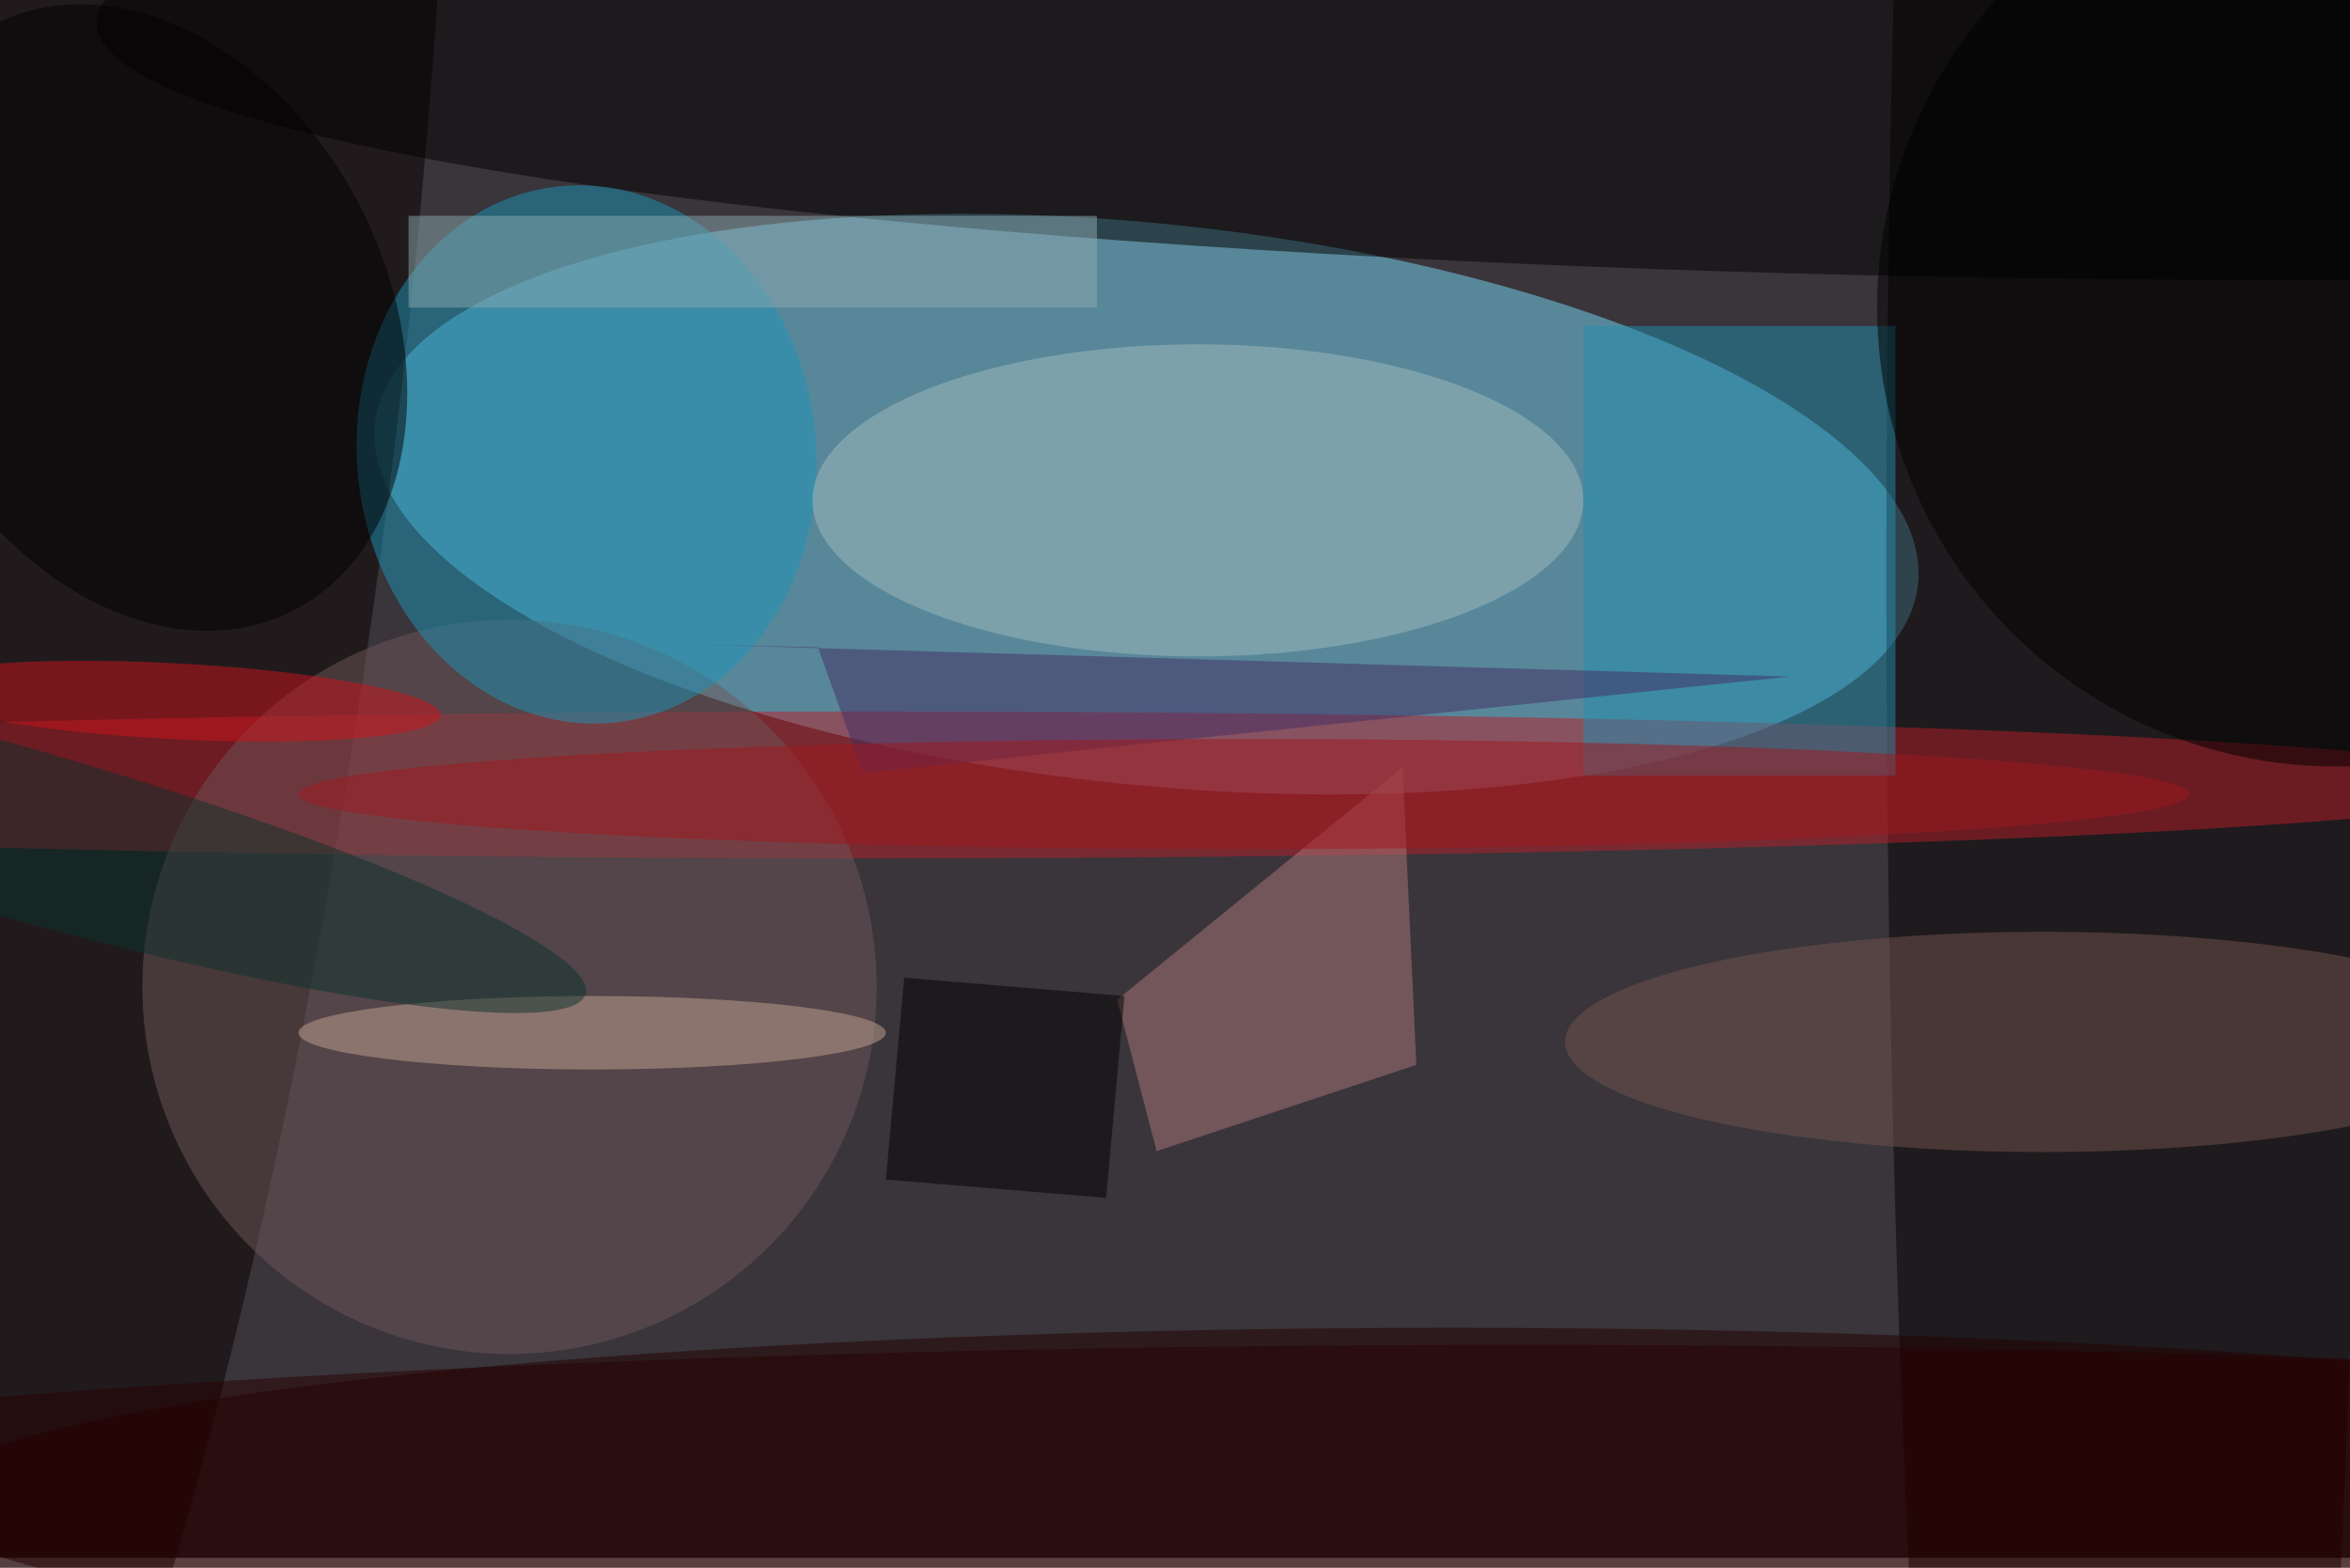 <svg xmlns="http://www.w3.org/2000/svg" viewBox="0 0 700 467"><filter id="b"><feGaussianBlur stdDeviation="12" /></filter><path fill="#39353a" d="M0 0h700v464H0z"/><g filter="url(#b)" transform="translate(1.4 1.4) scale(2.734)" fill-opacity=".5"><ellipse fill="#78dafa" rx="1" ry="1" transform="rotate(-174.1 63.6 24) scale(84.512 30.573)"/><ellipse fill="#040000" cx="231" cy="62" rx="26" ry="255"/><ellipse fill="#0a0000" rx="1" ry="1" transform="matrix(-33.034 -4.467 23.767 -175.763 8 54.9)"/><ellipse fill="#b91e29" cx="94" cy="85" rx="182" ry="8"/><ellipse fill="#230000" rx="1" ry="1" transform="matrix(166.03 -.133 .015 18.755 156.6 162.9)"/><ellipse cx="249" cy="2" rx="239" ry="28"/><ellipse fill="#6e5759" cx="55" cy="107" rx="40" ry="40"/><ellipse fill="#1c95b8" rx="1" ry="1" transform="matrix(24.878 -2.571 3.018 29.208 63.4 49)"/><ellipse fill="#a1bcbf" cx="130" cy="54" rx="42" ry="17"/><path fill="#208fae" d="M172 35h34v49h-34z"/><path fill="#ac7878" d="M121.2 108.4l4.3 16.5 28.3-9.4-1.5-32.4z"/><ellipse fill="#73554d" cx="222" cy="113" rx="52" ry="12"/><ellipse rx="1" ry="1" transform="rotate(-27.2 78 -14.2) scale(26.542 35.858)"/><ellipse cx="254" cy="33" rx="50" ry="50"/><ellipse fill="#cf151c" rx="1" ry="1" transform="rotate(-177 10.2 37.7) scale(29.142 4.136)"/><path fill="#432f64" d="M88.6 70L75 69.7l119.5 3.5-101 10.5z"/><ellipse fill="#280000" cx="165" cy="169" rx="252" ry="23"/><ellipse fill="#c6a494" cx="64" cy="112" rx="32" ry="4"/><ellipse fill="#a0181f" cx="135" cy="86" rx="103" ry="6"/><path fill="#8baab0" d="M44 23h75v10H44z"/><ellipse fill="#0c322c" rx="1" ry="1" transform="matrix(2.523 -8.88 63.298 17.984 0 89.8)"/><path fill="#020000" d="M96 128l2-22 24 2-2 22z"/></g></svg>
